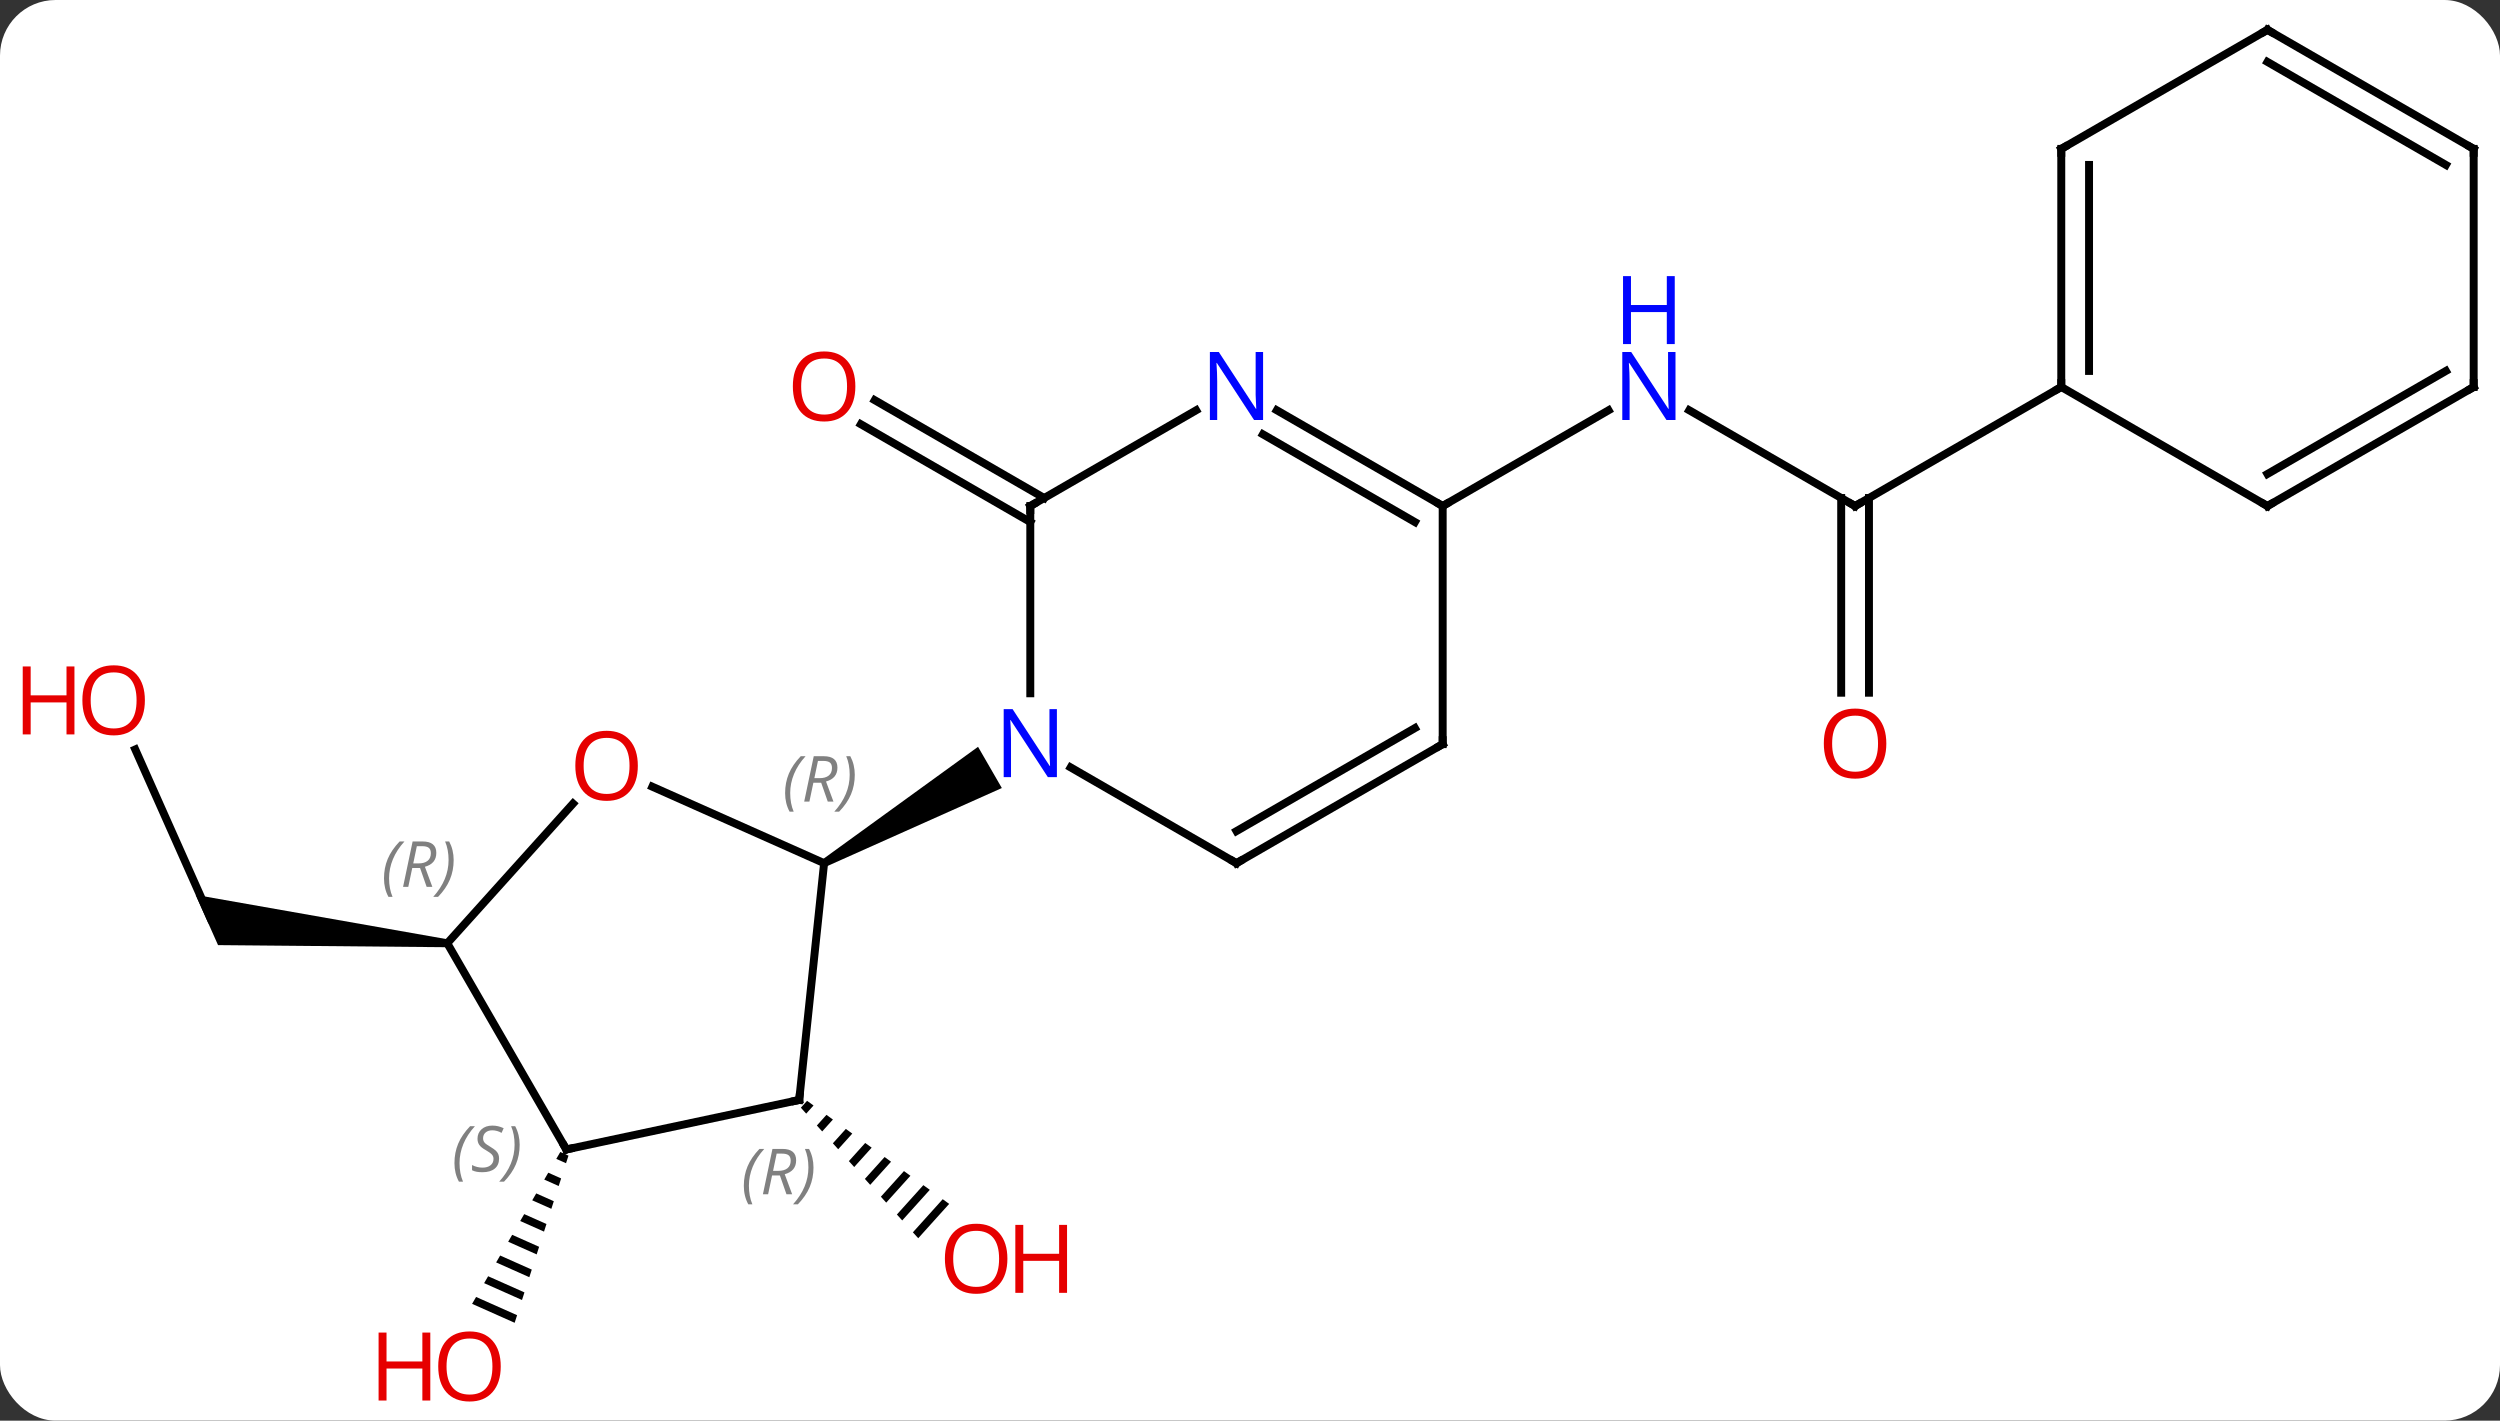 <svg width="315" viewBox="0 0 315 179" style="fill-opacity:1; color-rendering:auto; color-interpolation:auto; text-rendering:auto; stroke:black; stroke-linecap:square; stroke-miterlimit:10; shape-rendering:auto; stroke-opacity:1; fill:black; stroke-dasharray:none; font-weight:normal; stroke-width:1; font-family:'Open Sans'; font-style:normal; stroke-linejoin:miter; font-size:12; stroke-dashoffset:0; image-rendering:auto;" height="179" class="cas-substance-image" xmlns:xlink="http://www.w3.org/1999/xlink" xmlns="http://www.w3.org/2000/svg"><rect x="0" y="0" width="315" height="179" fill="#333333" stroke="none"/><svg class="cas-substance-single-component"><rect y="0" x="0" width="315" stroke="none" ry="7" rx="7" height="179" fill="white" class="cas-substance-group"/><svg y="0" x="0" width="315" viewBox="0 0 315 179" style="fill:black;" height="179" class="cas-substance-single-component-image"><svg><g><g transform="translate(163,88)" style="text-rendering:geometricPrecision; color-rendering:optimizeQuality; color-interpolation:linearRGB; stroke-linecap:butt; image-rendering:optimizeQuality;"><path style="stroke:none;" d="M-61.309 50.701 L-62.092 51.571 L-62.092 51.571 L-61.42 52.319 L-61.42 52.319 L-60.495 51.291 L-60.495 51.291 L-61.309 50.701 ZM-58.867 52.472 L-60.076 53.814 L-59.404 54.562 L-58.053 53.062 L-58.053 53.062 L-58.867 52.472 ZM-56.425 54.243 L-58.059 56.057 L-58.059 56.057 L-57.387 56.804 L-57.387 56.804 L-55.612 54.833 L-55.612 54.833 L-56.425 54.243 ZM-53.984 56.014 L-56.043 58.3 L-55.371 59.047 L-55.371 59.047 L-53.17 56.605 L-53.17 56.605 L-53.984 56.014 ZM-51.542 57.785 L-54.026 60.543 L-54.026 60.543 L-53.354 61.291 L-50.728 58.376 L-50.728 58.376 L-51.542 57.785 ZM-49.101 59.556 L-52.01 62.786 L-52.01 62.786 L-51.337 63.533 L-51.337 63.533 L-48.287 60.147 L-48.287 60.147 L-49.101 59.556 ZM-46.659 61.328 L-49.993 65.029 L-49.321 65.776 L-49.321 65.776 L-45.845 61.918 L-45.845 61.918 L-46.659 61.328 ZM-44.218 63.099 L-47.977 67.272 L-47.977 67.272 L-47.304 68.019 L-43.404 63.689 L-43.404 63.689 L-44.218 63.099 Z"/><line y2="-22.219" y1="-34.546" x2="-33.183" x1="-54.533" style="fill:none;"/><line y2="-25.25" y1="-37.577" x2="-31.433" x1="-52.783" style="fill:none;"/><line y2="6.429" y1="27.717" x2="-145.958" x1="-136.479" style="fill:none;"/><path style="stroke:none;" d="M-106.592 30.355 L-106.696 31.349 L-135.527 31.085 L-138.345 24.756 Z"/><path style="stroke:none;" d="M-92.403 57.15 L-92.909 58.02 L-91.68 58.566 L-91.372 57.609 L-92.403 57.15 ZM-93.919 59.759 L-94.424 60.629 L-94.424 60.629 L-92.605 61.439 L-92.297 60.481 L-92.297 60.481 L-93.919 59.759 ZM-95.434 62.368 L-95.939 63.238 L-95.939 63.238 L-93.529 64.311 L-93.529 64.311 L-93.221 63.353 L-93.221 63.353 L-95.434 62.368 ZM-96.95 64.978 L-97.455 65.847 L-97.455 65.847 L-94.454 67.183 L-94.454 67.183 L-94.146 66.226 L-96.95 64.978 ZM-98.465 67.587 L-98.97 68.457 L-95.379 70.055 L-95.379 70.055 L-95.071 69.098 L-95.071 69.098 L-98.465 67.587 ZM-99.981 70.196 L-100.486 71.066 L-96.304 72.927 L-96.304 72.927 L-95.996 71.97 L-95.996 71.97 L-99.981 70.196 ZM-101.496 72.805 L-102.001 73.675 L-102.001 73.675 L-97.228 75.8 L-97.228 75.8 L-96.92 74.842 L-96.92 74.842 L-101.496 72.805 ZM-103.012 75.415 L-103.517 76.285 L-103.517 76.285 L-98.153 78.672 L-98.153 78.672 L-97.845 77.715 L-97.845 77.715 L-103.012 75.415 Z"/><line y2="-24.24" y1="-36.305" x2="70.74" x1="49.844" style="fill:none;"/><line y2="-24.24" y1="-36.305" x2="18.777" x1="39.676" style="fill:none;"/><line y2="-0.717" y1="-25.25" x2="68.99" x1="68.99" style="fill:none;"/><line y2="-0.717" y1="-25.25" x2="72.49" x1="72.49" style="fill:none;"/><line y2="-39.24" y1="-24.24" x2="96.72" x1="70.74" style="fill:none;"/><line y2="11.125" y1="20.76" x2="-80.806" x1="-59.163" style="fill:none;"/><line y2="50.595" y1="20.76" x2="-62.301" x1="-59.163" style="fill:none;"/><path style="stroke:none;" d="M-58.913 21.193 L-59.413 20.327 L-39.767 6.097 L-36.767 11.293 Z"/><line y2="30.852" y1="13.253" x2="-106.644" x1="-90.798" style="fill:none;"/><line y2="56.832" y1="50.595" x2="-91.644" x1="-62.301" style="fill:none;"/><line y2="56.832" y1="30.852" x2="-91.644" x1="-106.644" style="fill:none;"/><line y2="-24.24" y1="-0.646" x2="-33.183" x1="-33.183" style="fill:none;"/><line y2="20.76" y1="8.695" x2="-7.203" x1="-28.099" style="fill:none;"/><line y2="-36.305" y1="-24.24" x2="-12.287" x1="-33.183" style="fill:none;"/><line y2="5.76" y1="20.76" x2="18.777" x1="-7.203" style="fill:none;"/><line y2="3.739" y1="16.718" x2="15.277" x1="-7.203" style="fill:none;"/><line y2="-24.24" y1="-36.305" x2="18.777" x1="-2.119" style="fill:none;"/><line y2="-22.219" y1="-33.274" x2="15.277" x1="-3.869" style="fill:none;"/><line y2="-24.24" y1="5.76" x2="18.777" x1="18.777" style="fill:none;"/><line y2="-69.24" y1="-39.24" x2="96.72" x1="96.72" style="fill:none;"/><line y2="-67.219" y1="-41.261" x2="100.22" x1="100.22" style="fill:none;"/><line y2="-24.24" y1="-39.24" x2="122.7" x1="96.72" style="fill:none;"/><line y2="-84.24" y1="-69.24" x2="122.7" x1="96.72" style="fill:none;"/><line y2="-39.24" y1="-24.24" x2="148.683" x1="122.7" style="fill:none;"/><line y2="-41.261" y1="-28.282" x2="145.183" x1="122.7" style="fill:none;"/><line y2="-69.24" y1="-84.24" x2="148.683" x1="122.7" style="fill:none;"/><line y2="-67.219" y1="-80.199" x2="145.183" x1="122.7" style="fill:none;"/><line y2="-69.24" y1="-39.24" x2="148.683" x1="148.683" style="fill:none;"/></g><g transform="translate(163,88)" style="fill:rgb(230,0,0); text-rendering:geometricPrecision; color-rendering:optimizeQuality; image-rendering:optimizeQuality; font-family:'Open Sans'; stroke:rgb(230,0,0); color-interpolation:linearRGB;"><path style="stroke:none;" d="M-36.068 70.601 Q-36.068 72.663 -37.107 73.843 Q-38.146 75.023 -39.989 75.023 Q-41.88 75.023 -42.911 73.859 Q-43.943 72.694 -43.943 70.585 Q-43.943 68.491 -42.911 67.343 Q-41.88 66.194 -39.989 66.194 Q-38.13 66.194 -37.099 67.366 Q-36.068 68.538 -36.068 70.601 ZM-42.896 70.601 Q-42.896 72.335 -42.153 73.241 Q-41.411 74.148 -39.989 74.148 Q-38.568 74.148 -37.841 73.249 Q-37.114 72.351 -37.114 70.601 Q-37.114 68.866 -37.841 67.976 Q-38.568 67.085 -39.989 67.085 Q-41.411 67.085 -42.153 67.984 Q-42.896 68.882 -42.896 70.601 Z"/><path style="stroke:none;" d="M-28.552 74.898 L-29.552 74.898 L-29.552 70.866 L-34.068 70.866 L-34.068 74.898 L-35.068 74.898 L-35.068 66.335 L-34.068 66.335 L-34.068 69.976 L-29.552 69.976 L-29.552 66.335 L-28.552 66.335 L-28.552 74.898 Z"/><path style="stroke:none;" d="M-55.225 -39.31 Q-55.225 -37.248 -56.265 -36.068 Q-57.304 -34.888 -59.147 -34.888 Q-61.038 -34.888 -62.069 -36.053 Q-63.1 -37.217 -63.1 -39.326 Q-63.1 -41.42 -62.069 -42.568 Q-61.038 -43.717 -59.147 -43.717 Q-57.288 -43.717 -56.257 -42.545 Q-55.225 -41.373 -55.225 -39.31 ZM-62.054 -39.31 Q-62.054 -37.576 -61.311 -36.67 Q-60.569 -35.763 -59.147 -35.763 Q-57.725 -35.763 -56.999 -36.662 Q-56.272 -37.56 -56.272 -39.31 Q-56.272 -41.045 -56.999 -41.935 Q-57.725 -42.826 -59.147 -42.826 Q-60.569 -42.826 -61.311 -41.928 Q-62.054 -41.029 -62.054 -39.31 Z"/><path style="stroke:none;" d="M-144.745 0.239 Q-144.745 2.301 -145.785 3.481 Q-146.824 4.661 -148.667 4.661 Q-150.558 4.661 -151.589 3.497 Q-152.62 2.332 -152.62 0.223 Q-152.62 -1.871 -151.589 -3.019 Q-150.558 -4.168 -148.667 -4.168 Q-146.808 -4.168 -145.777 -2.996 Q-144.745 -1.824 -144.745 0.239 ZM-151.574 0.239 Q-151.574 1.973 -150.831 2.879 Q-150.089 3.786 -148.667 3.786 Q-147.245 3.786 -146.519 2.887 Q-145.792 1.989 -145.792 0.239 Q-145.792 -1.496 -146.519 -2.386 Q-147.245 -3.277 -148.667 -3.277 Q-150.089 -3.277 -150.831 -2.378 Q-151.574 -1.48 -151.574 0.239 Z"/><path style="stroke:none;" d="M-153.62 4.536 L-154.62 4.536 L-154.62 0.504 L-159.136 0.504 L-159.136 4.536 L-160.136 4.536 L-160.136 -4.027 L-159.136 -4.027 L-159.136 -0.386 L-154.62 -0.386 L-154.62 -4.027 L-153.62 -4.027 L-153.62 4.536 Z"/><path style="stroke:none;" d="M-99.907 84.17 Q-99.907 86.232 -100.947 87.412 Q-101.986 88.592 -103.829 88.592 Q-105.72 88.592 -106.751 87.427 Q-107.782 86.263 -107.782 84.154 Q-107.782 82.06 -106.751 80.912 Q-105.72 79.763 -103.829 79.763 Q-101.97 79.763 -100.939 80.935 Q-99.907 82.107 -99.907 84.17 ZM-106.736 84.17 Q-106.736 85.904 -105.993 86.81 Q-105.251 87.717 -103.829 87.717 Q-102.407 87.717 -101.681 86.818 Q-100.954 85.92 -100.954 84.17 Q-100.954 82.435 -101.681 81.545 Q-102.407 80.654 -103.829 80.654 Q-105.251 80.654 -105.993 81.552 Q-106.736 82.451 -106.736 84.17 Z"/><path style="stroke:none;" d="M-108.782 88.467 L-109.782 88.467 L-109.782 84.435 L-114.298 84.435 L-114.298 88.467 L-115.298 88.467 L-115.298 79.904 L-114.298 79.904 L-114.298 83.545 L-109.782 83.545 L-109.782 79.904 L-108.782 79.904 L-108.782 88.467 Z"/><path style="fill:rgb(0,5,255); stroke:none;" d="M48.112 -35.084 L46.971 -35.084 L42.283 -42.271 L42.237 -42.271 Q42.33 -41.006 42.33 -39.959 L42.33 -35.084 L41.408 -35.084 L41.408 -43.646 L42.533 -43.646 L47.205 -36.49 L47.252 -36.49 Q47.252 -36.646 47.205 -37.506 Q47.158 -38.365 47.174 -38.74 L47.174 -43.646 L48.112 -43.646 L48.112 -35.084 Z"/><path style="fill:rgb(0,5,255); stroke:none;" d="M48.018 -44.646 L47.018 -44.646 L47.018 -48.678 L42.502 -48.678 L42.502 -44.646 L41.502 -44.646 L41.502 -53.209 L42.502 -53.209 L42.502 -49.568 L47.018 -49.568 L47.018 -53.209 L48.018 -53.209 L48.018 -44.646 Z"/></g><g transform="translate(163,88)" style="stroke-linecap:butt; text-rendering:geometricPrecision; color-rendering:optimizeQuality; image-rendering:optimizeQuality; font-family:'Open Sans'; color-interpolation:linearRGB; stroke-miterlimit:5;"><path style="fill:none;" d="M70.307 -24.49 L70.74 -24.24 L71.173 -24.49"/><path style="fill:rgb(230,0,0); stroke:none;" d="M74.677 5.69 Q74.677 7.752 73.638 8.932 Q72.599 10.112 70.756 10.112 Q68.865 10.112 67.834 8.947 Q66.802 7.783 66.802 5.674 Q66.802 3.58 67.834 2.432 Q68.865 1.283 70.756 1.283 Q72.615 1.283 73.646 2.455 Q74.677 3.627 74.677 5.69 ZM67.849 5.69 Q67.849 7.424 68.592 8.33 Q69.334 9.237 70.756 9.237 Q72.177 9.237 72.904 8.338 Q73.631 7.44 73.631 5.69 Q73.631 3.955 72.904 3.065 Q72.177 2.174 70.756 2.174 Q69.334 2.174 68.592 3.072 Q67.849 3.971 67.849 5.69 Z"/></g><g transform="translate(163,88)" style="stroke-linecap:butt; font-size:8.4px; fill:gray; text-rendering:geometricPrecision; image-rendering:optimizeQuality; color-rendering:optimizeQuality; font-family:'Open Sans'; font-style:italic; stroke:gray; color-interpolation:linearRGB; stroke-miterlimit:5;"><path style="stroke:none;" d="M-64.075 11.938 Q-64.075 10.61 -63.607 9.485 Q-63.138 8.36 -62.107 7.282 L-61.497 7.282 Q-62.466 8.344 -62.95 9.516 Q-63.435 10.688 -63.435 11.922 Q-63.435 13.25 -62.997 14.266 L-63.513 14.266 Q-64.075 13.235 -64.075 11.938 ZM-60.515 10.625 L-61.015 13 L-61.672 13 L-60.468 7.282 L-59.218 7.282 Q-57.484 7.282 -57.484 8.719 Q-57.484 10.078 -58.922 10.469 L-57.984 13 L-58.703 13 L-59.531 10.625 L-60.515 10.625 ZM-59.937 7.875 Q-60.328 9.797 -60.39 10.047 L-59.734 10.047 Q-58.984 10.047 -58.578 9.719 Q-58.172 9.391 -58.172 8.766 Q-58.172 8.297 -58.429 8.086 Q-58.687 7.875 -59.281 7.875 L-59.937 7.875 ZM-55.298 9.625 Q-55.298 10.953 -55.775 12.086 Q-56.251 13.219 -57.267 14.266 L-57.876 14.266 Q-55.939 12.11 -55.939 9.625 Q-55.939 8.297 -56.376 7.282 L-55.861 7.282 Q-55.298 8.344 -55.298 9.625 Z"/></g><g transform="translate(163,88)" style="stroke-linecap:butt; fill:rgb(230,0,0); text-rendering:geometricPrecision; color-rendering:optimizeQuality; image-rendering:optimizeQuality; font-family:'Open Sans'; stroke:rgb(230,0,0); color-interpolation:linearRGB; stroke-miterlimit:5;"><path style="stroke:none;" d="M-82.633 8.489 Q-82.633 10.551 -83.673 11.731 Q-84.712 12.911 -86.555 12.911 Q-88.446 12.911 -89.477 11.746 Q-90.508 10.582 -90.508 8.473 Q-90.508 6.379 -89.477 5.231 Q-88.446 4.082 -86.555 4.082 Q-84.696 4.082 -83.665 5.254 Q-82.633 6.426 -82.633 8.489 ZM-89.462 8.489 Q-89.462 10.223 -88.719 11.129 Q-87.977 12.036 -86.555 12.036 Q-85.133 12.036 -84.407 11.137 Q-83.68 10.239 -83.68 8.489 Q-83.68 6.754 -84.407 5.864 Q-85.133 4.973 -86.555 4.973 Q-87.977 4.973 -88.719 5.872 Q-89.462 6.77 -89.462 8.489 Z"/><path style="fill:none; stroke:black;" d="M-62.249 50.098 L-62.301 50.595 L-62.79 50.699"/></g><g transform="translate(163,88)" style="stroke-linecap:butt; font-size:8.4px; fill:gray; text-rendering:geometricPrecision; image-rendering:optimizeQuality; color-rendering:optimizeQuality; font-family:'Open Sans'; font-style:italic; stroke:gray; color-interpolation:linearRGB; stroke-miterlimit:5;"><path style="stroke:none;" d="M-69.278 61.418 Q-69.278 60.09 -68.809 58.965 Q-68.34 57.84 -67.309 56.762 L-66.7 56.762 Q-67.668 57.825 -68.153 58.996 Q-68.637 60.168 -68.637 61.403 Q-68.637 62.731 -68.2 63.746 L-68.715 63.746 Q-69.278 62.715 -69.278 61.418 ZM-65.718 60.106 L-66.218 62.481 L-66.874 62.481 L-65.671 56.762 L-64.421 56.762 Q-62.687 56.762 -62.687 58.2 Q-62.687 59.559 -64.124 59.95 L-63.187 62.481 L-63.905 62.481 L-64.734 60.106 L-65.718 60.106 ZM-65.14 57.356 Q-65.53 59.278 -65.593 59.528 L-64.937 59.528 Q-64.187 59.528 -63.78 59.2 Q-63.374 58.871 -63.374 58.246 Q-63.374 57.778 -63.632 57.567 Q-63.89 57.356 -64.484 57.356 L-65.14 57.356 ZM-60.501 59.106 Q-60.501 60.434 -60.977 61.567 Q-61.454 62.7 -62.469 63.746 L-63.079 63.746 Q-61.141 61.59 -61.141 59.106 Q-61.141 57.778 -61.579 56.762 L-61.063 56.762 Q-60.501 57.825 -60.501 59.106 Z"/><path style="stroke:none;" d="M-114.616 22.68 Q-114.616 21.352 -114.148 20.227 Q-113.679 19.102 -112.648 18.024 L-112.038 18.024 Q-113.007 19.087 -113.491 20.258 Q-113.976 21.43 -113.976 22.665 Q-113.976 23.993 -113.538 25.008 L-114.054 25.008 Q-114.616 23.977 -114.616 22.68 ZM-111.056 21.368 L-111.556 23.743 L-112.213 23.743 L-111.01 18.024 L-109.76 18.024 Q-108.025 18.024 -108.025 19.462 Q-108.025 20.821 -109.463 21.212 L-108.525 23.743 L-109.244 23.743 L-110.072 21.368 L-111.056 21.368 ZM-110.478 18.618 Q-110.869 20.54 -110.931 20.79 L-110.275 20.79 Q-109.525 20.79 -109.119 20.462 Q-108.713 20.133 -108.713 19.508 Q-108.713 19.04 -108.97 18.829 Q-109.228 18.618 -109.822 18.618 L-110.478 18.618 ZM-105.839 20.368 Q-105.839 21.696 -106.316 22.829 Q-106.792 23.962 -107.808 25.008 L-108.417 25.008 Q-106.48 22.852 -106.48 20.368 Q-106.48 19.04 -106.917 18.024 L-106.402 18.024 Q-105.839 19.087 -105.839 20.368 Z"/><path style="fill:none; stroke:black;" d="M-91.155 56.728 L-91.644 56.832 L-91.894 56.399"/><path style="stroke:none;" d="M-105.739 58.559 Q-105.739 57.231 -105.27 56.106 Q-104.801 54.981 -103.77 53.903 L-103.161 53.903 Q-104.129 54.965 -104.614 56.137 Q-105.098 57.309 -105.098 58.543 Q-105.098 59.871 -104.661 60.887 L-105.176 60.887 Q-105.739 59.856 -105.739 58.559 ZM-100.116 57.965 Q-100.116 58.793 -100.663 59.246 Q-101.21 59.7 -102.21 59.7 Q-102.616 59.7 -102.929 59.645 Q-103.241 59.59 -103.522 59.45 L-103.522 58.793 Q-102.897 59.121 -102.194 59.121 Q-101.569 59.121 -101.194 58.825 Q-100.819 58.528 -100.819 58.012 Q-100.819 57.7 -101.022 57.473 Q-101.226 57.246 -101.788 56.918 Q-102.382 56.59 -102.608 56.262 Q-102.835 55.934 -102.835 55.481 Q-102.835 54.746 -102.319 54.285 Q-101.804 53.825 -100.96 53.825 Q-100.585 53.825 -100.249 53.903 Q-99.913 53.981 -99.538 54.153 L-99.804 54.746 Q-100.054 54.59 -100.374 54.504 Q-100.694 54.418 -100.96 54.418 Q-101.491 54.418 -101.811 54.692 Q-102.132 54.965 -102.132 55.434 Q-102.132 55.637 -102.061 55.785 Q-101.991 55.934 -101.851 56.067 Q-101.71 56.2 -101.288 56.45 Q-100.726 56.793 -100.522 56.989 Q-100.319 57.184 -100.218 57.418 Q-100.116 57.653 -100.116 57.965 ZM-97.522 56.246 Q-97.522 57.575 -97.998 58.707 Q-98.475 59.84 -99.49 60.887 L-100.1 60.887 Q-98.162 58.731 -98.162 56.246 Q-98.162 54.918 -98.6 53.903 L-98.084 53.903 Q-97.522 54.965 -97.522 56.246 Z"/></g><g transform="translate(163,88)" style="stroke-linecap:butt; fill:rgb(0,5,255); text-rendering:geometricPrecision; color-rendering:optimizeQuality; image-rendering:optimizeQuality; font-family:'Open Sans'; stroke:rgb(0,5,255); color-interpolation:linearRGB; stroke-miterlimit:5;"><path style="stroke:none;" d="M-29.831 9.916 L-30.972 9.916 L-35.66 2.729 L-35.706 2.729 Q-35.613 3.994 -35.613 5.041 L-35.613 9.916 L-36.535 9.916 L-36.535 1.354 L-35.41 1.354 L-30.738 8.51 L-30.691 8.51 Q-30.691 8.354 -30.738 7.494 Q-30.785 6.635 -30.769 6.26 L-30.769 1.354 L-29.831 1.354 L-29.831 9.916 Z"/><path style="fill:none; stroke:black;" d="M-33.183 -23.74 L-33.183 -24.24 L-32.75 -24.49"/><path style="fill:none; stroke:black;" d="M-7.636 20.51 L-7.203 20.76 L-6.77 20.51"/><path style="stroke:none;" d="M-3.851 -35.084 L-4.992 -35.084 L-9.68 -42.271 L-9.726 -42.271 Q-9.633 -41.006 -9.633 -39.959 L-9.633 -35.084 L-10.555 -35.084 L-10.555 -43.646 L-9.43 -43.646 L-4.758 -36.49 L-4.711 -36.49 Q-4.711 -36.646 -4.758 -37.506 Q-4.805 -38.365 -4.789 -38.74 L-4.789 -43.646 L-3.851 -43.646 L-3.851 -35.084 Z"/><path style="fill:none; stroke:black;" d="M18.344 6.01 L18.777 5.76 L18.777 5.26"/><path style="fill:none; stroke:black;" d="M18.344 -24.49 L18.777 -24.24 L19.21 -24.49"/><path style="fill:none; stroke:black;" d="M96.72 -39.74 L96.72 -39.24 L96.287 -38.99"/><path style="fill:none; stroke:black;" d="M96.72 -68.74 L96.72 -69.24 L97.153 -69.49"/><path style="fill:none; stroke:black;" d="M122.267 -24.49 L122.7 -24.24 L123.133 -24.49"/><path style="fill:none; stroke:black;" d="M122.267 -83.99 L122.7 -84.24 L123.133 -83.99"/><path style="fill:none; stroke:black;" d="M148.25 -38.99 L148.683 -39.24 L148.683 -39.74"/><path style="fill:none; stroke:black;" d="M148.25 -69.49 L148.683 -69.24 L148.683 -68.74"/></g></g></svg></svg></svg></svg>